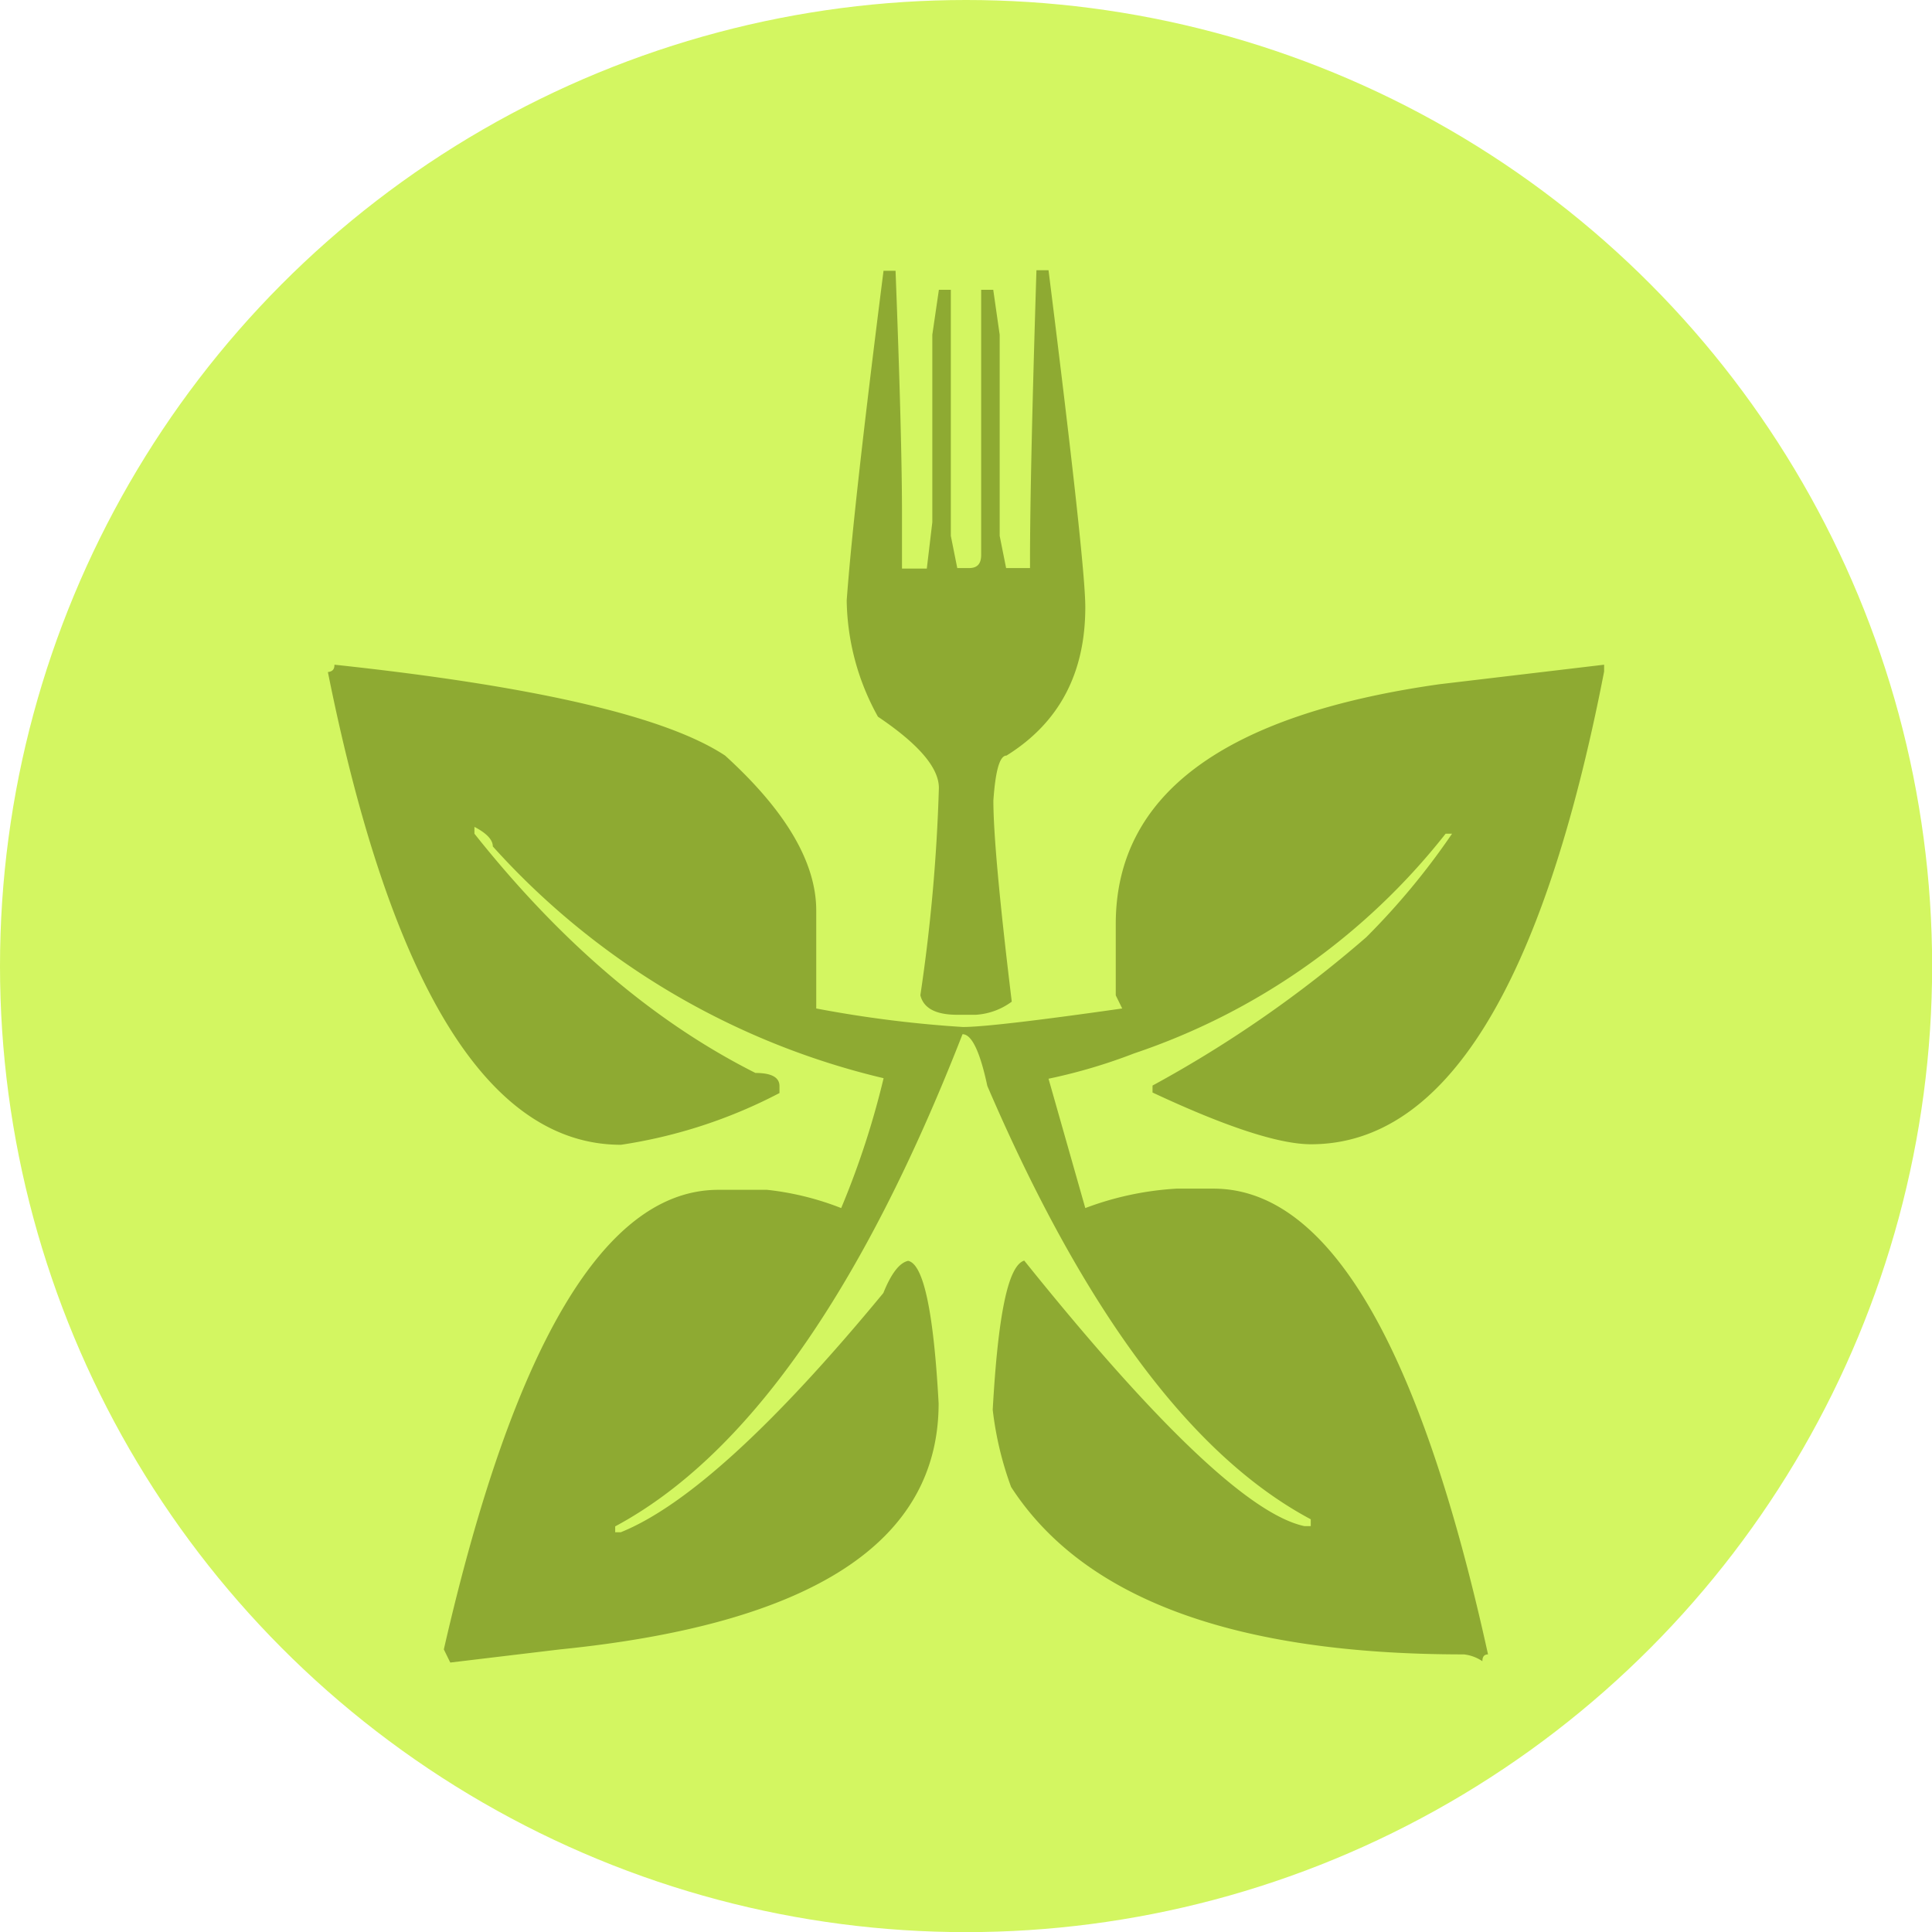 <svg xmlns="http://www.w3.org/2000/svg" viewBox="0 0 147.13 147.13"><defs><style>.cls-1{fill:#d3f661;}.cls-2{fill:#8eaa32;}</style></defs><title>sec1-svg3</title><g id="圖層_2" data-name="圖層 2"><g id="Layer_1" data-name="Layer 1"><circle class="cls-1" cx="73.57" cy="73.57" r="73.57"/><path class="cls-2" d="M25.47,50.62q23,2.46,29.75,6.92,6.95,6.32,6.94,11.82V76.8a90.2,90.2,0,0,0,11.16,1.41q2.25,0,12.14-1.41l-.49-1V70.33Q85,55.6,109.6,52.11l12.56-1.49v.52q-7,36-22.32,36-3.65,0-12.07-3.94v-.53a91.34,91.34,0,0,0,16.28-11.3,54.61,54.61,0,0,0,6.53-7.88h-.49A50.76,50.76,0,0,1,86.37,80.22a42,42,0,0,1-6.52,1.93L82.65,92a23.43,23.43,0,0,1,6.95-1.48h2.81q13.11,0,20.91,35.47c-.29,0-.43.17-.43.52a3.11,3.11,0,0,0-1.4-.52Q85.26,126,77,113.24a25.48,25.48,0,0,1-1.4-5.88C76,100.18,76.76,96.38,78,96q15.17,18.89,21.33,20.22h.49v-.52q-13.55-7.22-24.63-33c-.56-2.62-1.19-3.94-1.89-3.94q-11.5,29.46-26.45,37.48v.45h.42q7.44-3,20-18.22c.6-1.49,1.23-2.31,1.89-2.45q1.75.36,2.32,10.85,0,15.84-28.84,18.74l-8.35,1-.49-1q8-35,20.91-35h3.71A21.85,21.85,0,0,1,64.06,92a64.2,64.2,0,0,0,3.23-9.89A58,58,0,0,1,37.53,64.46c0-.5-.46-1-1.4-1.49v.52Q46,75.91,57.53,81.71q1.83,0,1.83,1v.53a38.22,38.22,0,0,1-12.07,3.94q-15.09,0-22.32-36C25.3,51.14,25.47,51,25.47,50.62Zm41.82-30h.91q.48,12.5.49,18.22v4.46h1.89L71,39.77V25.49l.5-3.42h.91V40.81l.49,2.45h.91c.61,0,.91-.32.91-1V22.07h.92l.49,3.42V40.81l.49,2.45h1.82v-.52q0-6.47.49-22.16h.92Q82.66,43,82.65,46.24q0,7.57-6,11.3c-.52,0-.84,1.14-1,3.42q0,3.79,1.4,15.32a5.13,5.13,0,0,1-2.74,1H72.9c-1.64,0-2.57-.5-2.81-1.49A132.93,132.93,0,0,0,71.5,60q0-2.3-4.64-5.42a18.68,18.68,0,0,1-2.38-8.85Q65,38.58,67.29,20.58Z"/></g></g></svg>